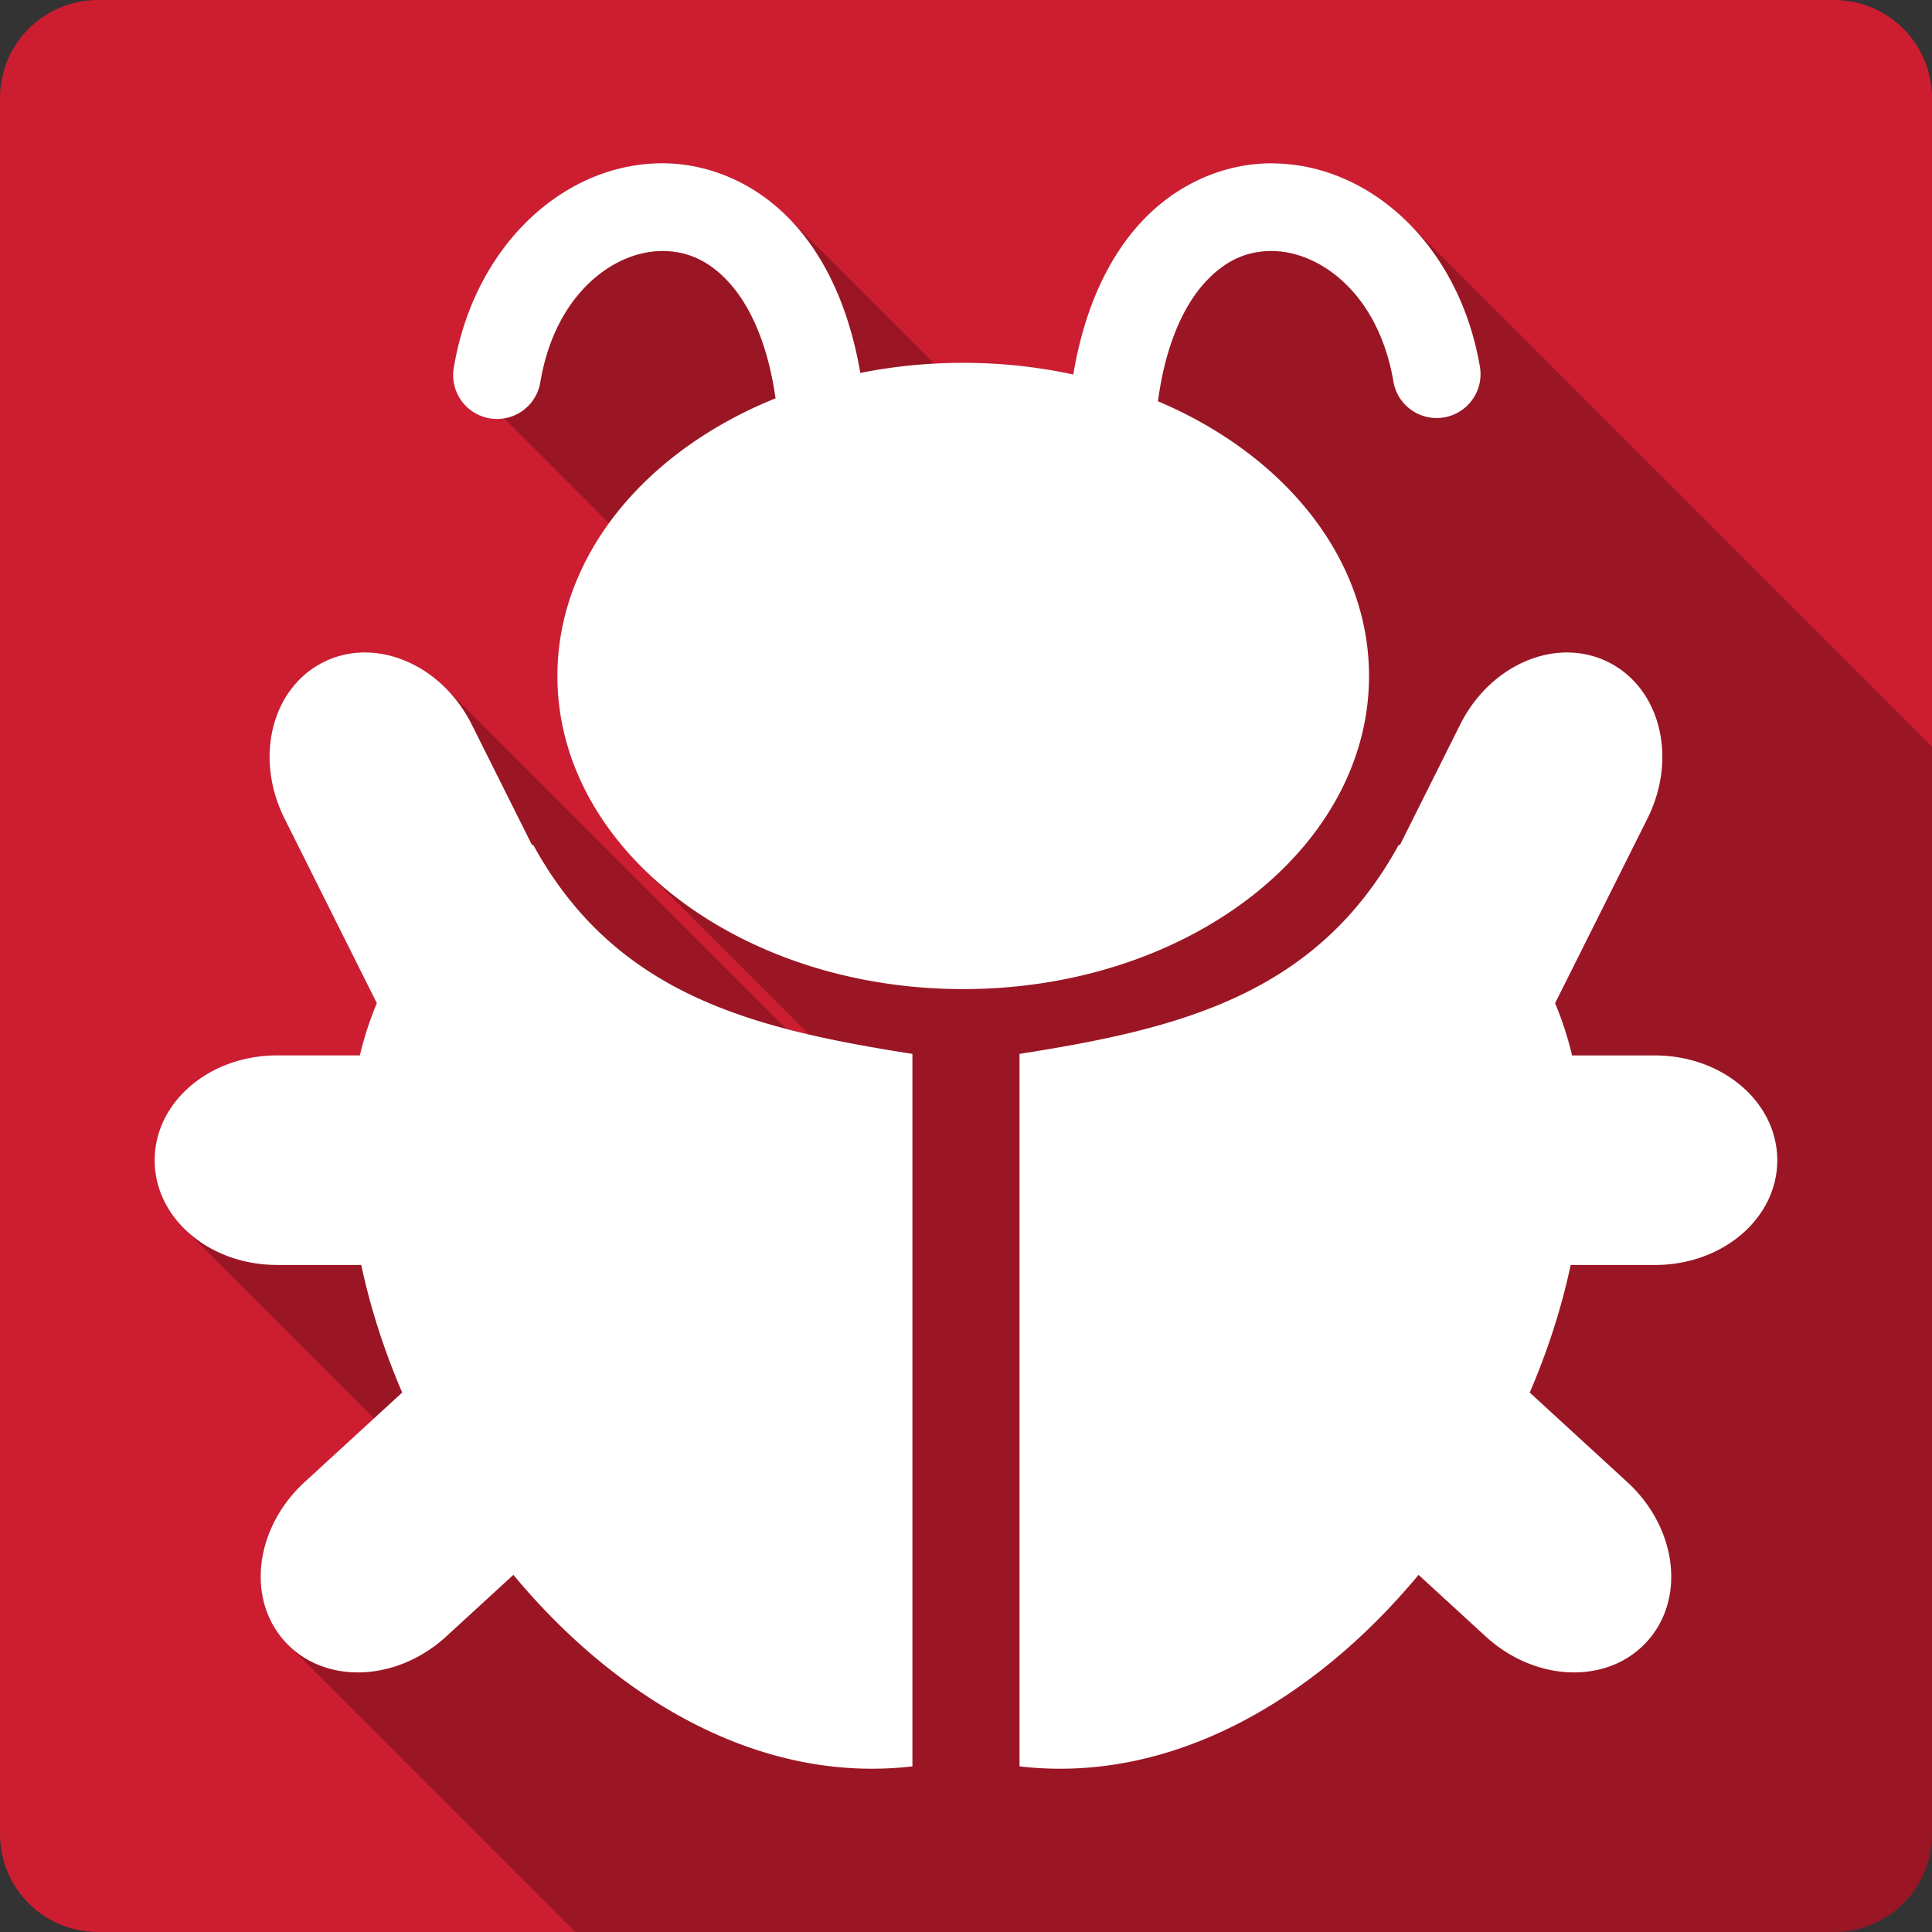 <?xml version="1.0" encoding="UTF-8" standalone="no"?>
<svg
   xmlns:dc="http://purl.org/dc/elements/1.1/"
   xmlns:cc="http://creativecommons.org/ns#"
   xmlns:rdf="http://www.w3.org/1999/02/22-rdf-syntax-ns#"
   xmlns:svg="http://www.w3.org/2000/svg"
   xmlns="http://www.w3.org/2000/svg"
   xmlns:xlink="http://www.w3.org/1999/xlink"
   id="svg2"
   viewBox="0 0 512 512"
   height="100%"
   width="100%"
   version="1.1">
  <rect x="0" y="0" width="512" height="512" fill="#333333" stroke="none"/>
  <defs
     id="defs104">
    <filter
       id="filter3174"
       color-interpolation-filters="sRGB">
      <feGaussianBlur
         id="feGaussianBlur3176"
         stdDeviation="1.71" />
    </filter>
    <linearGradient
       id="ButtonShadow"
       y2="7.016"
       gradientUnits="userSpaceOnUse"
       x2="45.448"
       gradientTransform="scale(1.006,0.994)"
       y1="92.54"
       x1="45.448">
      <stop
         id="stop3750-1"
         offset="0" />
      <stop
         id="stop3752-6"
         style="stop-opacity:.588"
         offset="1" />
    </linearGradient>
    <filter
       id="filter3174-2"
       color-interpolation-filters="sRGB">
      <feGaussianBlur
         id="feGaussianBlur3176-6"
         stdDeviation="1.71" />
    </filter>
    <linearGradient
       y2="7.016"
       x2="45.448"
       y1="92.54"
       x1="45.448"
       gradientTransform="scale(1.006,0.994)"
       gradientUnits="userSpaceOnUse"
       id="linearGradient62873"
       xlink:href="#ButtonShadow" />
    <filter
       color-interpolation-filters="sRGB"
       id="filter3174-6">
      <feGaussianBlur
         stdDeviation="1.71"
         id="feGaussianBlur3176-5" />
    </filter>
    <linearGradient
       y2="7.016"
       x2="45.448"
       y1="92.54"
       x1="45.448"
       gradientTransform="scale(1.006,0.994)"
       gradientUnits="userSpaceOnUse"
       id="linearGradient83486"
       xlink:href="#ButtonShadow" />
  </defs>
  <g
     id="layer2"
     style="display:none"
     transform="matrix(6.727,0,0,6.727,-1328.868,-712.417)">
    <rect
       id="rect3745"
       style="opacity:0.9;fill:url(#ButtonShadow);filter:url(#filter3174)"
       rx="6"
       ry="6"
       height="85"
       width="86"
       y="7"
       x="5" />
  </g>
  <g
     id="layer2-1"
     style="display:none"
     transform="matrix(6.727,0,0,6.727,-1522.649,-780.81)">
    <rect
       id="rect3745-0"
       style="opacity:0.9;fill:url(#linearGradient62873);filter:url(#filter3174-2)"
       rx="6"
       ry="6"
       height="85"
       width="86"
       y="7"
       x="5" />
  </g>
  <g
     transform="matrix(6.727,0,0,6.727,-1470.251,-672.702)"
     style="display:none"
     id="layer2-4">
    <rect
       x="5"
       y="7"
       width="86"
       height="85"
       ry="6"
       rx="6"
       style="opacity:0.9;fill:url(#linearGradient83486);filter:url(#filter3174-6)"
       id="rect3745-4" />
  </g>
  <path
     style="fill:#cd1d31"
     id="path9"
     d="m 26,0 c -14.397,0 -26,11.603 -26,26 l 0,460 c 0,14.397 11.603,26 26,26 l 460,0 c 14.397,0 26,-11.603 26,-26 l 0,-460 c 0,-14.397 -11.603,-26 -26,-26 l -460,0" />
  <path
     id="path13"
     d="m 336.752,43.279 175.248,175.25 0,-20.68 L 373.24,59.089 c -9.782,-9.782 -22.231,-15.502 -35.301,-15.779 -0.401,-0.008 -0.785,-0.034 -1.188,-0.031 z m 175.248,175.25 -175.25,-175.248 c -12.447,0.08 -25.059,5.466 -34.529,15.811 l -0.002,-0.002 c -8.752,9.565 -14.903,23.03 -17.781,40.16 -9.279,-2.01 -19.068,-3.094 -29.188,-3.094 l 104.061,104.061 -0.002,0.002 -104.058,-104.059 c -2.573,0 -5.121,0.076 -7.646,0.213 l -38.904,-38.904 -0.039,-0.039 c -9.576,-9.576 -21.945,-14.402 -34.092,-14.148 l 52.943,52.943 c 7.5e-4,0.004 0.001,0.008 0.002,0.012 L 174.559,43.281 c -25.674,0.544 -48.969,22.129 -54.309,54.219 l 41.145,41.145 c -8.705,11.982 -13.678,25.795 -13.678,40.506 l 80.285,80.285 -0.01,-0.002 -80.273,-80.273 c 0,19.07 8.333,36.633 22.344,50.643 0.021,0.021 0.042,0.042 0.062,0.062 l 44.266,44.268 c -2.015,-0.468 -4.008,-0.961 -5.98,-1.479 l -90.33,-90.33 c 0.049,0.049 0.096,0.101 0.145,0.15 l -0.145,-0.145 c -6.069,-6.069 -13.854,-9.465 -21.521,-9.42 -3.704,0.022 -7.37,0.842 -10.809,2.561 -13.756,6.876 -18.38,25.364 -10.344,41.439 l 0.008,0.008 24.463,48.926 c -1.865,4.443 -3.354,9.057 -4.498,13.84 l 146.43,146.43 0,0.008 -146.43,-146.43 -21.938,0 -0.002,0 c -17.97,0 -32.438,12.399 -32.438,27.779 l -0.002,0 c 0,6.909 2.92,13.212 7.766,18.061 l 50.354,50.354 -18.344,16.834 0.002,0.002 c -13.25,12.139 -15.573,31.029 -5.185,42.379 l 0.172,0.172 c 0.187,0.2 0.374,0.4 0.566,0.592 l 0.139,0.139 c -0.045,-0.045 -0.093,-0.086 -0.139,-0.131 l 76.129,76.129 333.541,0 c 14.397,0 26,-11.603 26,-26 l 0,-267.469 0,-0.002 z"
     style="color:#000000;opacity:0.25" />
  <path
     style="color:#000000;fill:#ffffff"
     id="path155"
     d="m 174.56,43.28 c -25.674,0.544 -48.97,22.13 -54.31,54.22 a 11.626,11.626 0 1 0 22.938,3.812 c 3.861,-23.18 19.12,-34.51 31.844,-34.781 6.364,-0.135 12.437,2.068 18.09,8.25 5.363,5.86 10.268,15.723 12.406,30.781 -34.36,13.852 -57.813,41.611 -57.813,73.59 0,45.828 48.14,82.969 107.53,82.969 59.4,0 107.56,-37.14 107.56,-82.969 0,-31.392 -22.615,-58.716 -55.938,-72.813 2.08,-15.487 7.05,-25.572 12.5,-31.531 5.656,-6.182 11.7,-8.416 18.06,-8.281 12.727,0.27 28.02,11.599 31.875,34.781 a 11.629,11.629 0 0 0 22.938,-3.812 c -5.343,-32.09 -28.639,-53.644 -54.31,-54.19 -0.401,-0.008 -0.786,-0.034 -1.188,-0.031 -12.448,0.08 -25.06,5.467 -34.531,15.813 -8.752,9.565 -14.903,23.03 -17.781,40.16 -9.28,-2.01 -19.07,-3.094 -29.19,-3.094 -9.422,0 -18.541,0.931 -27.25,2.688 -2.907,-16.943 -9.07,-30.26 -17.75,-39.75 -9.773,-10.68 -22.851,-16.08 -35.688,-15.813 m -78,129.63 c -3.705,0.022 -7.373,0.843 -10.813,2.563 -13.756,6.876 -18.38,25.365 -10.344,41.44 l 24.469,48.938 c -1.866,4.444 -3.356,9.06 -4.5,13.844 l -21.938,0 c -17.97,0 -32.438,12.401 -32.438,27.781 0,15.379 14.468,27.75 32.438,27.75 l 22.313,0 c 2.405,11.33 6.083,22.722 10.844,33.813 l -25.813,23.688 c -13.251,12.139 -15.576,31.03 -5.188,42.38 10.387,11.34 29.437,10.702 42.688,-1.438 l 17.781,-16.313 c 27.557,33.16 65.5,55.46 105.75,50.75 l 0,-188.81 c -42.31,-6.649 -78.71,-15.599 -100.5,-55.41 -0.098,0.044 -0.184,0.08 -0.281,0.125 l -15.969,-31.938 c -6.03,-12.06 -17.386,-19.222 -28.5,-19.16 m 318.88,0 c -11.11,-0.066 -22.474,7.101 -28.5,19.16 l -15.969,31.938 c -0.097,-0.045 -0.184,-0.081 -0.281,-0.125 -21.791,39.808 -58.19,48.758 -100.5,55.41 l 0,188.81 c 40.25,4.714 78.19,-17.587 105.75,-50.75 l 17.781,16.313 c 13.251,12.139 32.3,12.778 42.688,1.438 10.388,-11.34 8.06,-30.24 -5.188,-42.37 l -25.813,-23.688 c 4.761,-11.09 8.439,-22.482 10.844,-33.813 l 22.313,0 c 17.97,0 32.438,-12.371 32.438,-27.75 0,-15.38 -14.468,-27.781 -32.438,-27.781 l -21.938,0 c -1.144,-4.78 -2.634,-9.4 -4.5,-13.844 l 24.469,-48.938 c 8.04,-16.07 3.412,-34.561 -10.344,-41.44 -3.439,-1.719 -7.108,-2.541 -10.813,-2.563" />
</svg>

